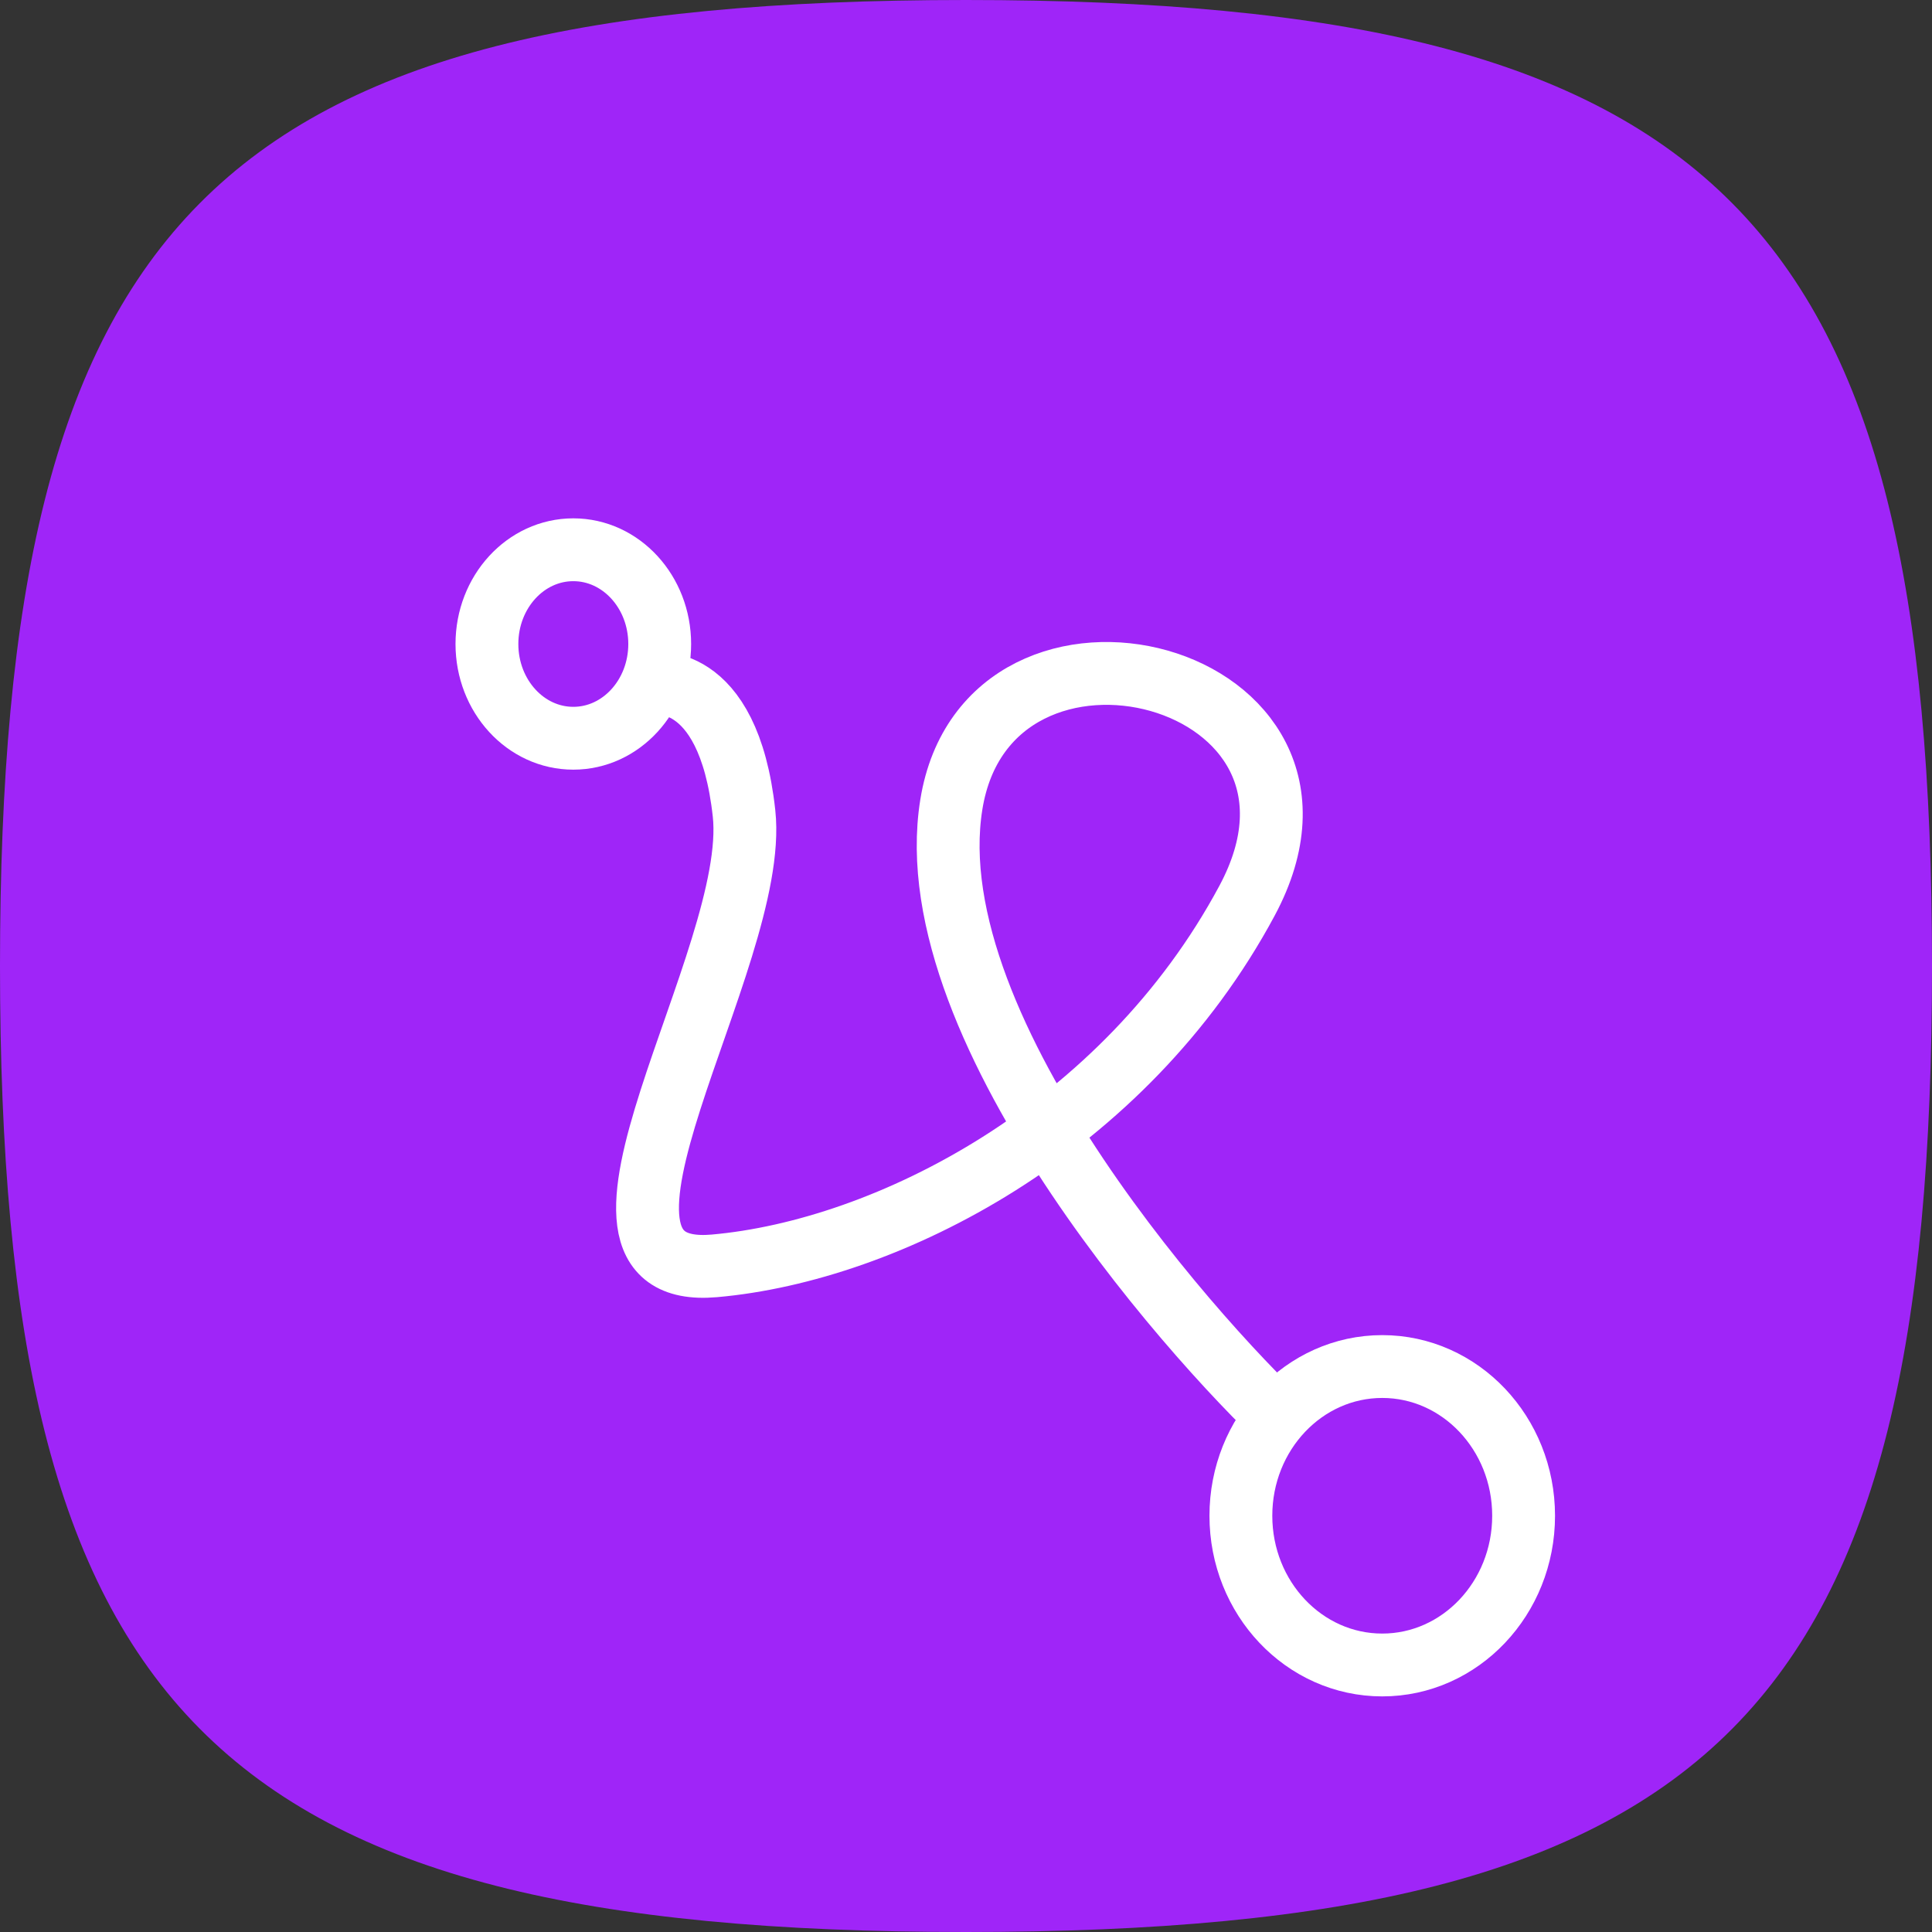 <svg xmlns="http://www.w3.org/2000/svg" width="123" height="123" viewBox="0 0 123 123"><rect x="0" y="0" width="123" height="123" fill="#333333" stroke="none"/><defs><style>.a{fill:#9f25f8;}.b,.d{fill:none;}.b{stroke:#fff;stroke-width:4px;}.c{stroke:none;}</style></defs><path class="a" d="M61.5,0C109.63,0,123,14.054,123,61.5S109.63,123,61.5,123,0,108.946,0,61.5,13.37,0,61.5,0Z" transform="translate(0)"/><g class="b" transform="translate(29 33)"><ellipse class="c" cx="7.5" cy="8" rx="7.5" ry="8"/><ellipse class="d" cx="7.5" cy="8" rx="5.5" ry="6"/></g><g class="b" transform="translate(77 85)"><ellipse class="c" cx="11" cy="11.5" rx="11" ry="11.5"/><ellipse class="d" cx="11" cy="11.5" rx="9" ry="9.5"/></g><path class="b" d="M74.373,78.395C68.9,73.517,50.116,52.913,52.463,38.323s26.652-8.468,18.825,6.122S48.368,66.723,37.377,67.691s2.9-19.538,1.889-28.805S33.33,30.62,33.33,30.62" transform="translate(8.103 12.9)"/></svg>